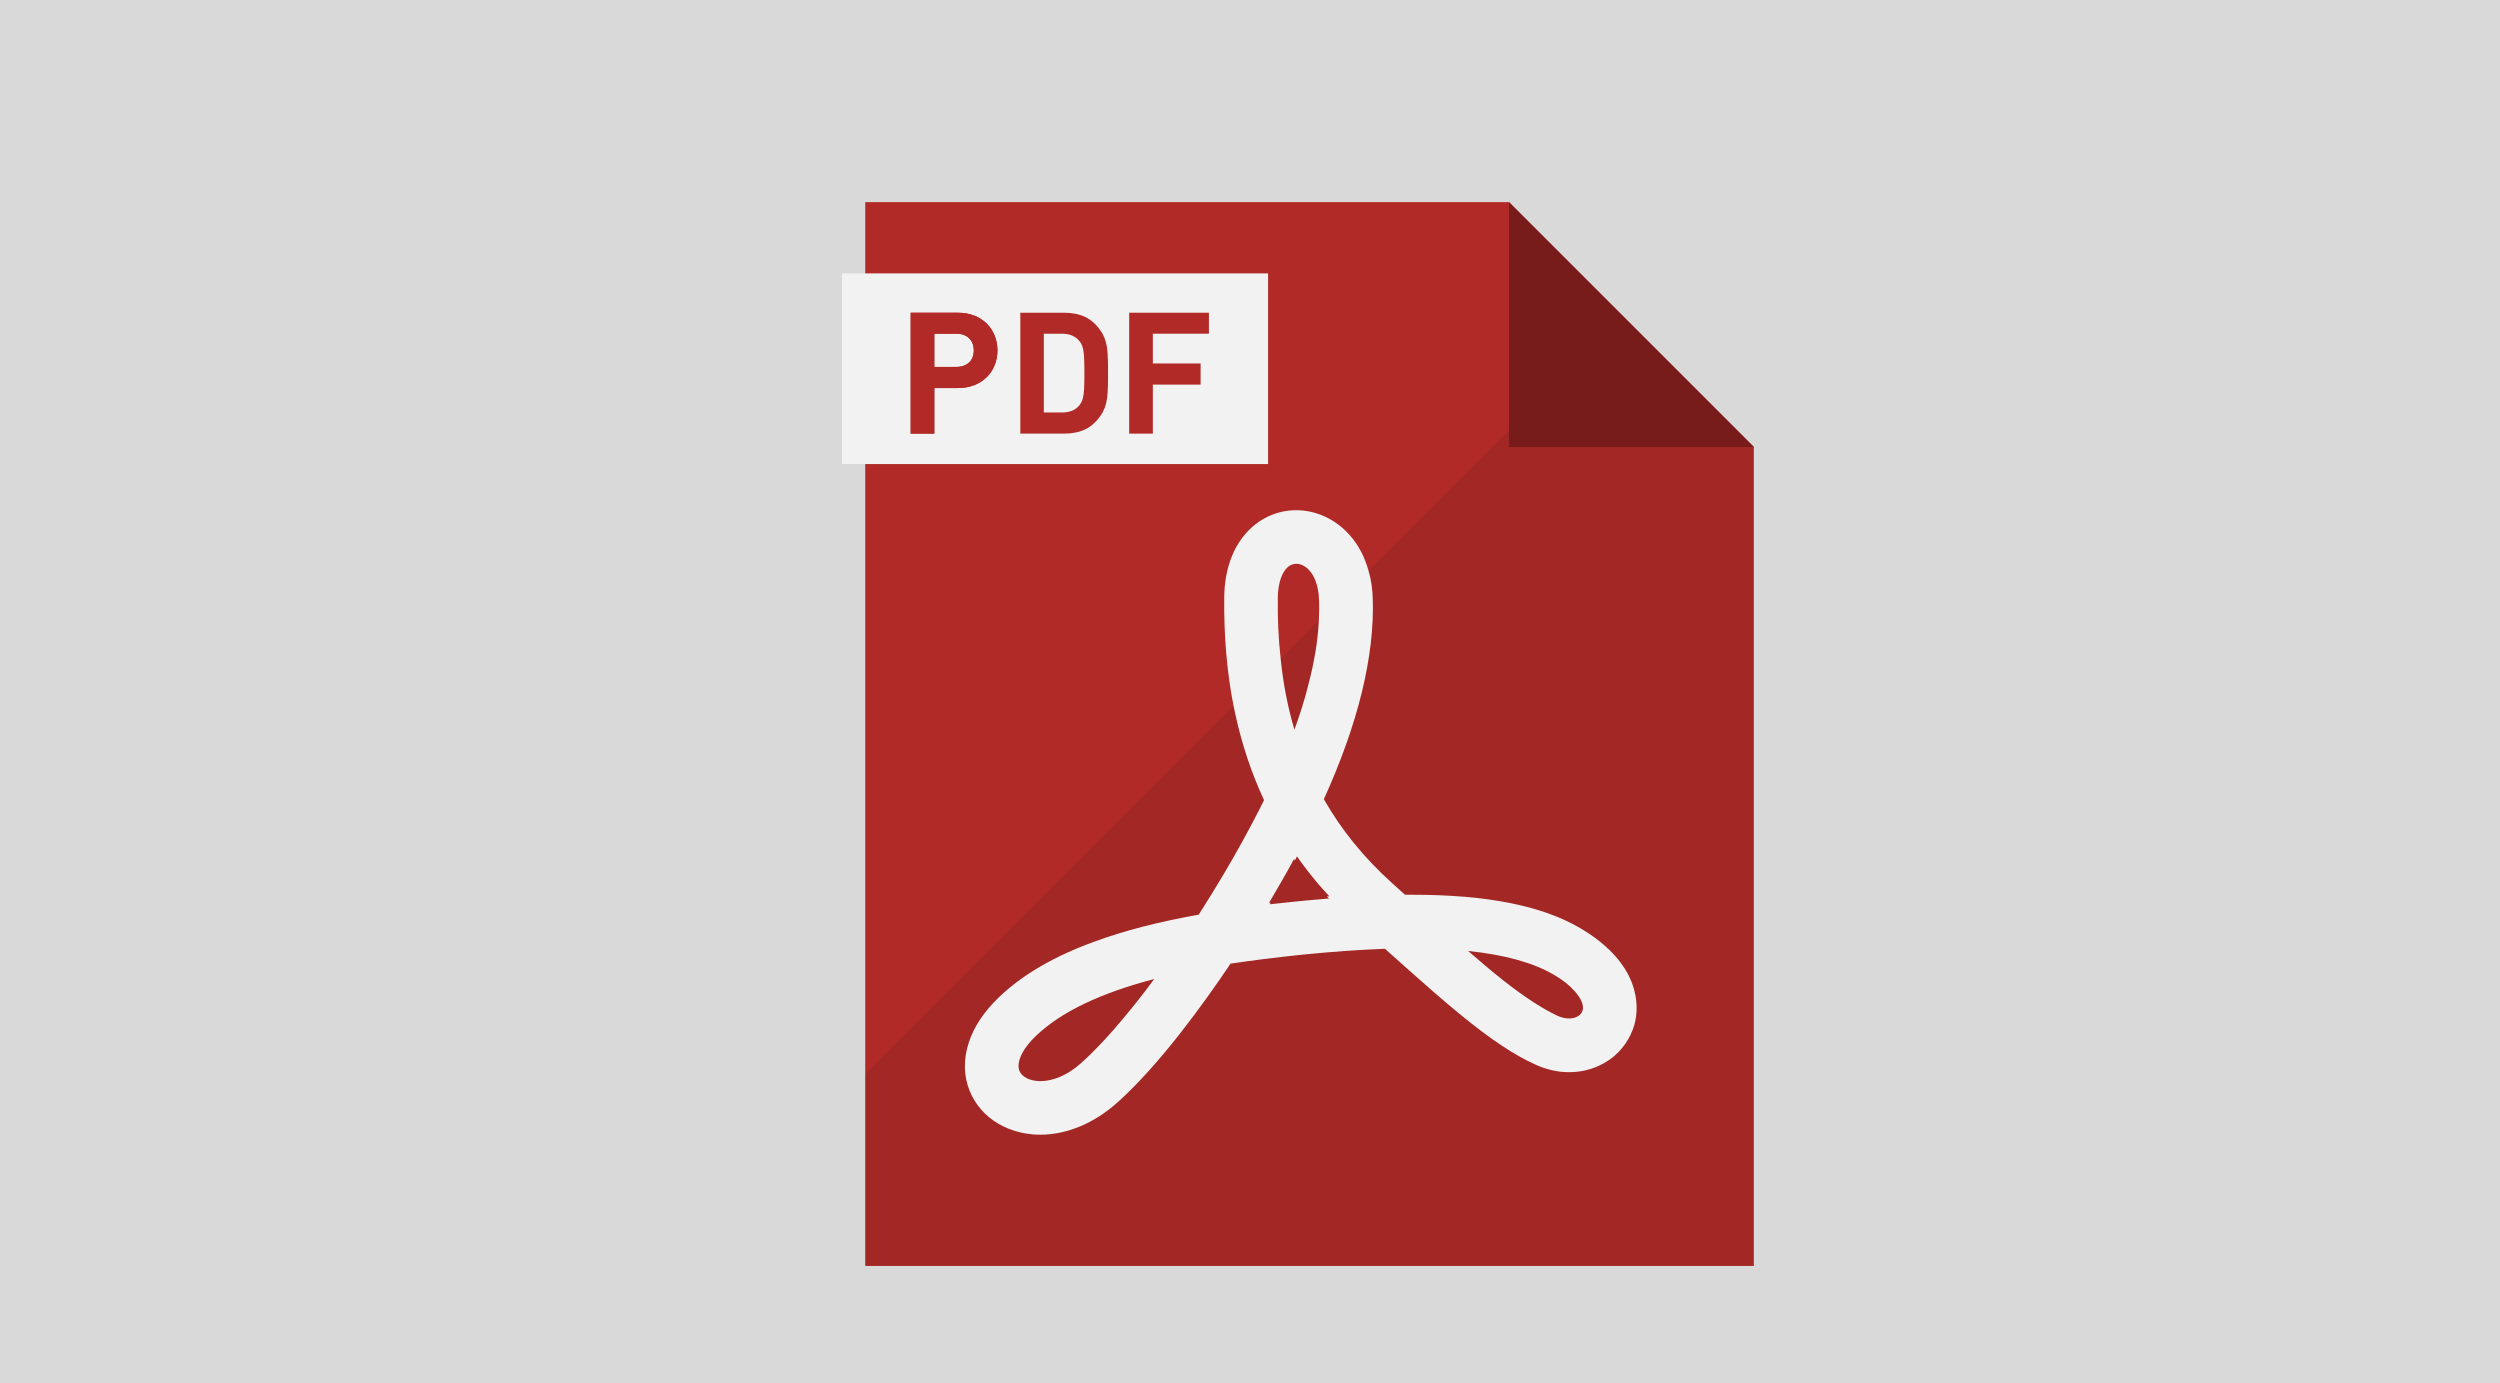 <svg width="235" height="130" viewBox="0 0 235 130" fill="none" xmlns="http://www.w3.org/2000/svg">
  <g clip-path="url(#clip0_383_746)">
    <rect width="235" height="130" fill="white" />
    <rect width="235" height="130" fill="#D9D9D9" />
    <g clip-path="url(#clip1_383_746)" filter="url(#filter0_d_383_746)">
      <path d="M160.858 38.013V115H77.334V15H137.846L148.565 25.719L160.858 38.013Z" fill="#B12A27" />
      <path d="M115.2 21.698H75.142V39.622H115.2V21.698Z" fill="#F2F2F2" />
      <path d="M89.51 27.574C89.333 27.147 89.098 26.764 88.774 26.441C88.45 26.117 88.053 25.852 87.596 25.675C87.125 25.483 86.595 25.395 86.006 25.395H81.604V36.761H83.827V32.477H86.006C86.595 32.477 87.125 32.389 87.596 32.197C88.053 32.02 88.45 31.756 88.774 31.432C89.098 31.108 89.334 30.74 89.51 30.298C89.672 29.871 89.761 29.415 89.761 28.944C89.76 28.458 89.672 28.001 89.51 27.574ZM87.11 30.062C86.816 30.342 86.404 30.489 85.903 30.489H83.827V27.368H85.903C86.404 27.368 86.816 27.515 87.11 27.809C87.39 28.089 87.537 28.472 87.537 28.943C87.537 29.4 87.39 29.783 87.11 30.062Z" fill="#B12A27" />
      <path d="M100.14 29.797C100.126 29.4 100.111 29.046 100.067 28.722C100.022 28.398 99.949 28.104 99.846 27.824C99.743 27.559 99.61 27.294 99.433 27.059C99.036 26.484 98.55 26.057 98.005 25.792C97.446 25.527 96.783 25.395 96.003 25.395H91.91V36.761H96.003C96.783 36.761 97.446 36.629 98.005 36.364C98.55 36.099 99.036 35.672 99.433 35.097C99.61 34.862 99.743 34.597 99.846 34.332C99.949 34.052 100.022 33.758 100.067 33.434C100.111 33.11 100.125 32.756 100.14 32.359C100.155 31.976 100.155 31.549 100.155 31.078C100.155 30.607 100.155 30.18 100.14 29.797ZM97.917 32.227C97.917 32.565 97.888 32.83 97.858 33.066C97.829 33.287 97.784 33.493 97.725 33.64C97.667 33.802 97.578 33.949 97.475 34.082C97.107 34.553 96.548 34.774 95.812 34.774H94.118V27.368H95.812C96.548 27.368 97.107 27.603 97.475 28.074C97.579 28.207 97.667 28.339 97.725 28.501C97.784 28.663 97.829 28.855 97.858 29.09C97.888 29.311 97.917 29.591 97.917 29.915C97.932 30.239 97.932 30.636 97.932 31.078C97.932 31.52 97.932 31.902 97.917 32.227Z" fill="#B12A27" />
      <path d="M109.637 27.368V25.395H102.143V36.761H104.366V32.153H108.856V30.165H104.366V27.368H109.637Z" fill="#B12A27" />
      <path d="M89.51 27.574C89.333 27.147 89.098 26.764 88.774 26.441C88.45 26.117 88.053 25.852 87.596 25.675C87.125 25.483 86.595 25.395 86.006 25.395H81.604V36.761H83.827V32.477H86.006C86.595 32.477 87.125 32.389 87.596 32.197C88.053 32.02 88.45 31.756 88.774 31.432C89.098 31.108 89.334 30.74 89.51 30.298C89.672 29.871 89.761 29.415 89.761 28.944C89.76 28.458 89.672 28.001 89.51 27.574ZM87.11 30.062C86.816 30.342 86.404 30.489 85.903 30.489H83.827V27.368H85.903C86.404 27.368 86.816 27.515 87.11 27.809C87.39 28.089 87.537 28.472 87.537 28.943C87.537 29.4 87.39 29.783 87.11 30.062Z" fill="#B12A27" />
      <path opacity="0.08" d="M160.858 38.013V115H77.334V96.95L116.38 57.904L118.691 55.592L119.972 54.311L122.107 52.176L124.64 49.644L148.565 25.719L160.858 38.013Z" fill="#040000" />
      <path d="M160.858 38.015H137.844V15L160.858 38.015Z" fill="#771B1B" />
      <path d="M148.933 87.394C148.447 86.54 147.784 85.73 146.96 84.994C146.283 84.376 145.488 83.802 144.589 83.272C140.968 81.137 135.8 80.106 128.777 80.106H128.07C127.687 79.753 127.29 79.4 126.877 79.031C124.213 76.632 122.093 74.025 120.443 71.125C123.683 63.984 125.228 57.624 125.037 52.206C125.008 51.293 124.875 50.439 124.64 49.644C124.286 48.363 123.697 47.229 122.873 46.302C122.858 46.287 122.858 46.287 122.843 46.272C121.533 44.8 119.707 43.961 117.852 43.961C115.982 43.961 114.26 44.77 113.008 46.258C111.771 47.73 111.109 49.747 111.079 52.117C111.035 55.739 111.33 59.17 111.948 62.335C112.007 62.586 112.051 62.836 112.11 63.086C112.728 65.957 113.641 68.681 114.819 71.213C113.435 74.025 112.036 76.454 111.065 78.103C110.328 79.355 109.519 80.665 108.679 81.976C104.896 82.653 101.686 83.478 98.889 84.508C95.105 85.877 92.072 87.644 89.893 89.75C88.479 91.104 87.522 92.547 87.051 94.049C86.55 95.595 86.58 97.141 87.139 98.525C87.655 99.805 88.582 100.88 89.819 101.616C90.114 101.793 90.423 101.94 90.747 102.073C91.689 102.456 92.719 102.662 93.794 102.662C96.282 102.662 98.844 101.587 101.009 99.658C105.043 96.051 109.209 90.25 111.668 86.584C113.685 86.275 115.879 86.01 118.352 85.745C121.268 85.45 123.844 85.274 126.185 85.185C126.907 85.833 127.599 86.451 128.261 87.04C131.942 90.323 134.739 92.694 137.272 94.358C137.272 94.372 137.286 94.372 137.301 94.372C138.302 95.035 139.26 95.579 140.217 96.021C141.291 96.522 142.381 96.787 143.5 96.787C144.913 96.787 146.238 96.36 147.343 95.58C148.461 94.77 149.271 93.607 149.639 92.296C150.066 90.721 149.816 88.969 148.933 87.394ZM116.38 57.904C116.174 56.078 116.085 54.179 116.115 52.176C116.144 50.277 116.836 48.996 117.852 48.996C118.618 48.996 119.427 49.688 119.795 51.013C119.899 51.41 119.972 51.867 119.987 52.382C120.016 53.001 120.001 53.648 119.972 54.311C119.884 56.181 119.56 58.168 119.001 60.303C118.662 61.673 118.22 63.101 117.676 64.588C117.057 62.497 116.615 60.274 116.38 57.904ZM91.822 96.655C91.571 96.037 91.851 94.844 93.382 93.372C95.723 91.134 99.389 89.367 104.498 88.027C103.527 89.352 102.57 90.559 101.642 91.664C100.229 93.371 98.874 94.814 97.652 95.904C96.607 96.846 95.458 97.435 94.369 97.582C94.177 97.612 93.986 97.626 93.795 97.626C92.837 97.627 92.057 97.244 91.822 96.655ZM115.349 81.004L115.452 80.842L115.29 80.872C115.32 80.798 115.364 80.725 115.408 80.666C116.026 79.621 116.807 78.281 117.646 76.735L117.72 76.897L117.911 76.499C118.529 77.383 119.207 78.251 119.913 79.09C120.252 79.488 120.605 79.871 120.959 80.254L120.723 80.268L120.929 80.46C120.326 80.504 119.693 80.563 119.059 80.621C118.662 80.666 118.25 80.695 117.837 80.739C116.984 80.828 116.144 80.916 115.349 81.004ZM140.128 90.191C138.376 89.072 136.418 87.497 134.003 85.392C137.434 85.745 140.128 86.496 142.042 87.615C142.882 88.101 143.515 88.601 143.942 89.087C144.648 89.838 144.899 90.515 144.766 90.972C144.648 91.428 144.133 91.737 143.5 91.737C143.132 91.737 142.749 91.649 142.351 91.458C141.674 91.134 140.967 90.736 140.217 90.25C140.187 90.25 140.158 90.221 140.128 90.191Z" fill="#F2F2F2" />
    </g>
  </g>
  <defs>
    <filter id="filter0_d_383_746" x="75" y="15" width="94" height="108" filterUnits="userSpaceOnUse" color-interpolation-filters="sRGB">
      <feFlood flood-opacity="0" result="BackgroundImageFix" />
      <feColorMatrix in="SourceAlpha" type="matrix" values="0 0 0 0 0 0 0 0 0 0 0 0 0 0 0 0 0 0 127 0" result="hardAlpha" />
      <feOffset dx="4" dy="4" />
      <feGaussianBlur stdDeviation="2" />
      <feComposite in2="hardAlpha" operator="out" />
      <feColorMatrix type="matrix" values="0 0 0 0 0 0 0 0 0 0 0 0 0 0 0 0 0 0 0.25 0" />
      <feBlend mode="normal" in2="BackgroundImageFix" result="effect1_dropShadow_383_746" />
      <feBlend mode="normal" in="SourceGraphic" in2="effect1_dropShadow_383_746" result="shape" />
    </filter>
    <clipPath id="clip0_383_746">
      <rect width="235" height="130" fill="white" />
    </clipPath>
    <clipPath id="clip1_383_746">
      <rect width="86" height="100" fill="white" transform="translate(75 15)" />
    </clipPath>
  </defs>
</svg>